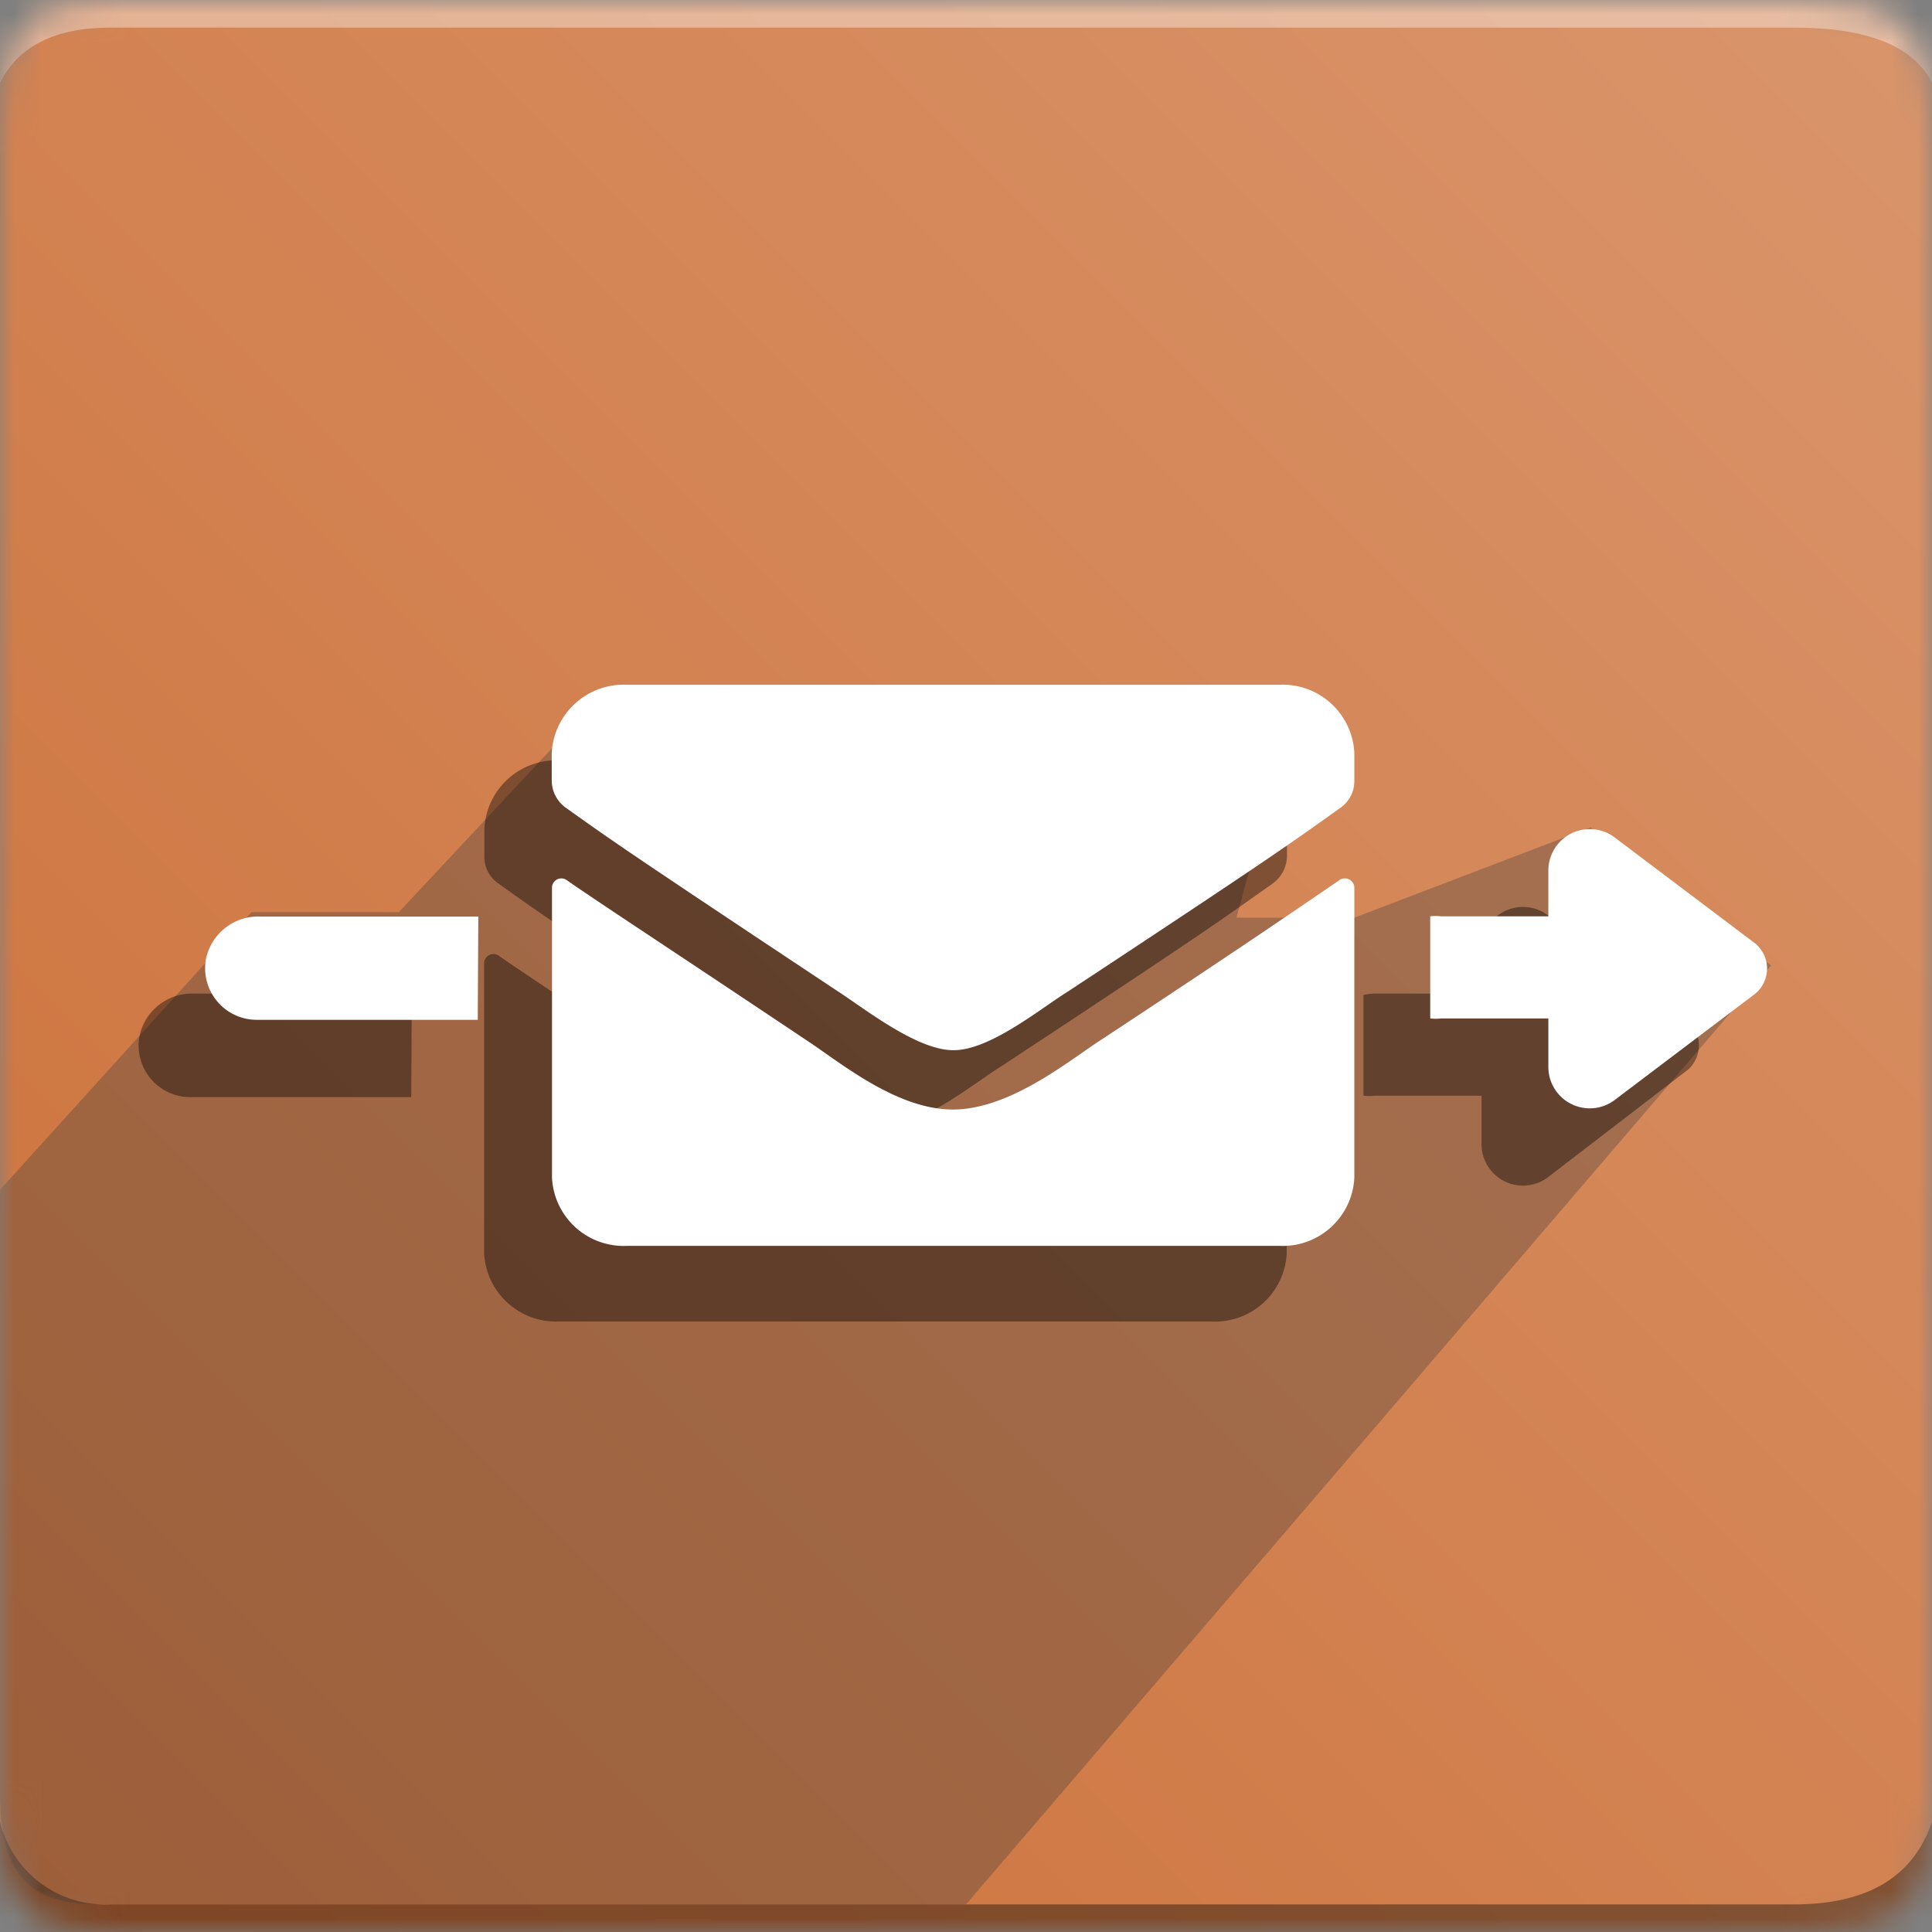 <svg id="Layer_1" data-name="Layer 1" xmlns="http://www.w3.org/2000/svg" xmlns:xlink="http://www.w3.org/1999/xlink" viewBox="0 0 70 70">
  <rect x="0" y="0" width="70" height="70" fill="#808080" stroke="none"/>
  <defs>
    <mask id="mask" x="0" y="0" width="70" height="70" maskUnits="userSpaceOnUse">
      <g id="icon-b">
        <path id="icon-a" d="M4,0H65c4,0,5,1,5,5V65c0,4-1,5-5,5H4c-3,0-4-1-4-5V5C0,1,1,0,4,0Z" fill="#fff" fill-rule="evenodd"/>
      </g>
    </mask>
    <linearGradient id="linear-gradient" x1="-1083.78" y1="477.94" x2="-1084.78" y2="476.94" gradientTransform="matrix(70, 0, 0, -70, 75934.61, 33455.73)" gradientUnits="userSpaceOnUse">
      <stop offset="0" stop-color="#da956b"/>
      <stop offset="1" stop-color="#cc7039"/>
    </linearGradient>
  </defs>
  <g mask="url(#mask)">
    <g>
      <path d="M0,0H70V70H0Z" fill-rule="evenodd" fill="url(#linear-gradient)"/>
      <path d="M4,1H65c2.67,0,4.33.67,5,2V0H0V3C.67,1.67,2,1,4,1Z" fill="#fff" fill-opacity="0.38" fill-rule="evenodd"/>
      <path d="M4,69H65c2.67,0,4.33-1,5-3v4H0V66A3.92,3.92,0,0,0,4,69Z" fill-opacity="0.38" fill-rule="evenodd"/>
      <path d="M4,69c-2,0-4-.14-4-4V43.11L9.11,33.05l5.34,0,7.16-7.66L47,25.13,44.8,33.25l4.27,0,8.56-3.27,6.54,5L35,69Z" fill="#393939" fill-rule="evenodd" opacity="0.32" style="isolation: isolate"/>
      <g>
        <g>
          <path d="M14.92,36H7a1.94,1.94,0,0,0-1.95,1.56,1.87,1.87,0,0,0,1.85,2.19h8Z" opacity="0.4"/>
          <path d="M61.18,37l-5.1-3.84a1.5,1.5,0,0,0-2.4,1.2V36H49.8a1.75,1.75,0,0,0-.4.05v3.65a1.75,1.75,0,0,0,.4,0h3.88v1.77a1.5,1.5,0,0,0,2.41,1.18l5.1-3.92A1.2,1.2,0,0,0,61.18,37Z" opacity="0.4"/>
          <path d="M46.07,34.63a.34.34,0,0,1,.55.24V45.41a2.6,2.6,0,0,1-2.72,2.47H20.27a2.61,2.61,0,0,1-2.73-2.47V34.88a.34.34,0,0,1,.55-.24c1.28.89,3,2,8.76,5.85,1.2.8,3.22,2.46,5.23,2.45s4.09-1.69,5.24-2.45c5.8-3.82,7.48-5,8.75-5.86Z" fill-rule="evenodd" opacity="0.4"/>
          <path d="M32.08,40.79c-1.31,0-3.21-1.51-4.16-2.13-7.54-5-8.11-5.4-9.85-6.64a1.18,1.18,0,0,1-.52-1v-1a2.61,2.61,0,0,1,2.72-2.47H43.9a2.62,2.62,0,0,1,2.73,2.47v1a1.24,1.24,0,0,1-.53,1c-1.74,1.23-2.31,1.67-9.85,6.63-1,.63-2.85,2.15-4.17,2.13Z" fill-rule="evenodd" opacity="0.4"/>
        </g>
        <g>
          <path d="M17.33,33.21H9.46a1.93,1.93,0,0,0-2,1.55,1.87,1.87,0,0,0,1.85,2.19h8Z" fill="#fff"/>
          <path d="M63.59,34.18,58.5,30.34a1.5,1.5,0,0,0-2.4,1.2V33.2H52.22a1.75,1.75,0,0,0-.4,0V36.9a1.75,1.75,0,0,0,.4,0H56.1v1.77a1.5,1.5,0,0,0,2.41,1.18L63.6,36A1.18,1.18,0,0,0,63.59,34.18Z" fill="#fff"/>
          <path d="M48.52,31.89a.35.35,0,0,1,.55.24V42.67a2.6,2.6,0,0,1-2.72,2.47H22.72A2.6,2.6,0,0,1,20,42.67V32.14a.34.34,0,0,1,.55-.24c1.28.89,3,2,8.76,5.85,1.19.79,3.21,2.46,5.23,2.45s4.09-1.69,5.24-2.45c5.8-3.82,7.48-5,8.75-5.86Z" fill="#fff" fill-rule="evenodd"/>
          <path d="M34.53,38.05c-1.31,0-3.21-1.51-4.17-2.13-7.53-5-8.1-5.4-9.84-6.64a1.22,1.22,0,0,1-.53-1v-1a2.61,2.61,0,0,1,2.73-2.47H46.35a2.6,2.6,0,0,1,2.72,2.47v1a1.18,1.18,0,0,1-.52,1c-1.74,1.24-2.31,1.67-9.85,6.64-1,.62-2.85,2.15-4.17,2.13Z" fill="#fff" fill-rule="evenodd"/>
        </g>
      </g>
    </g>
  </g>
</svg>
